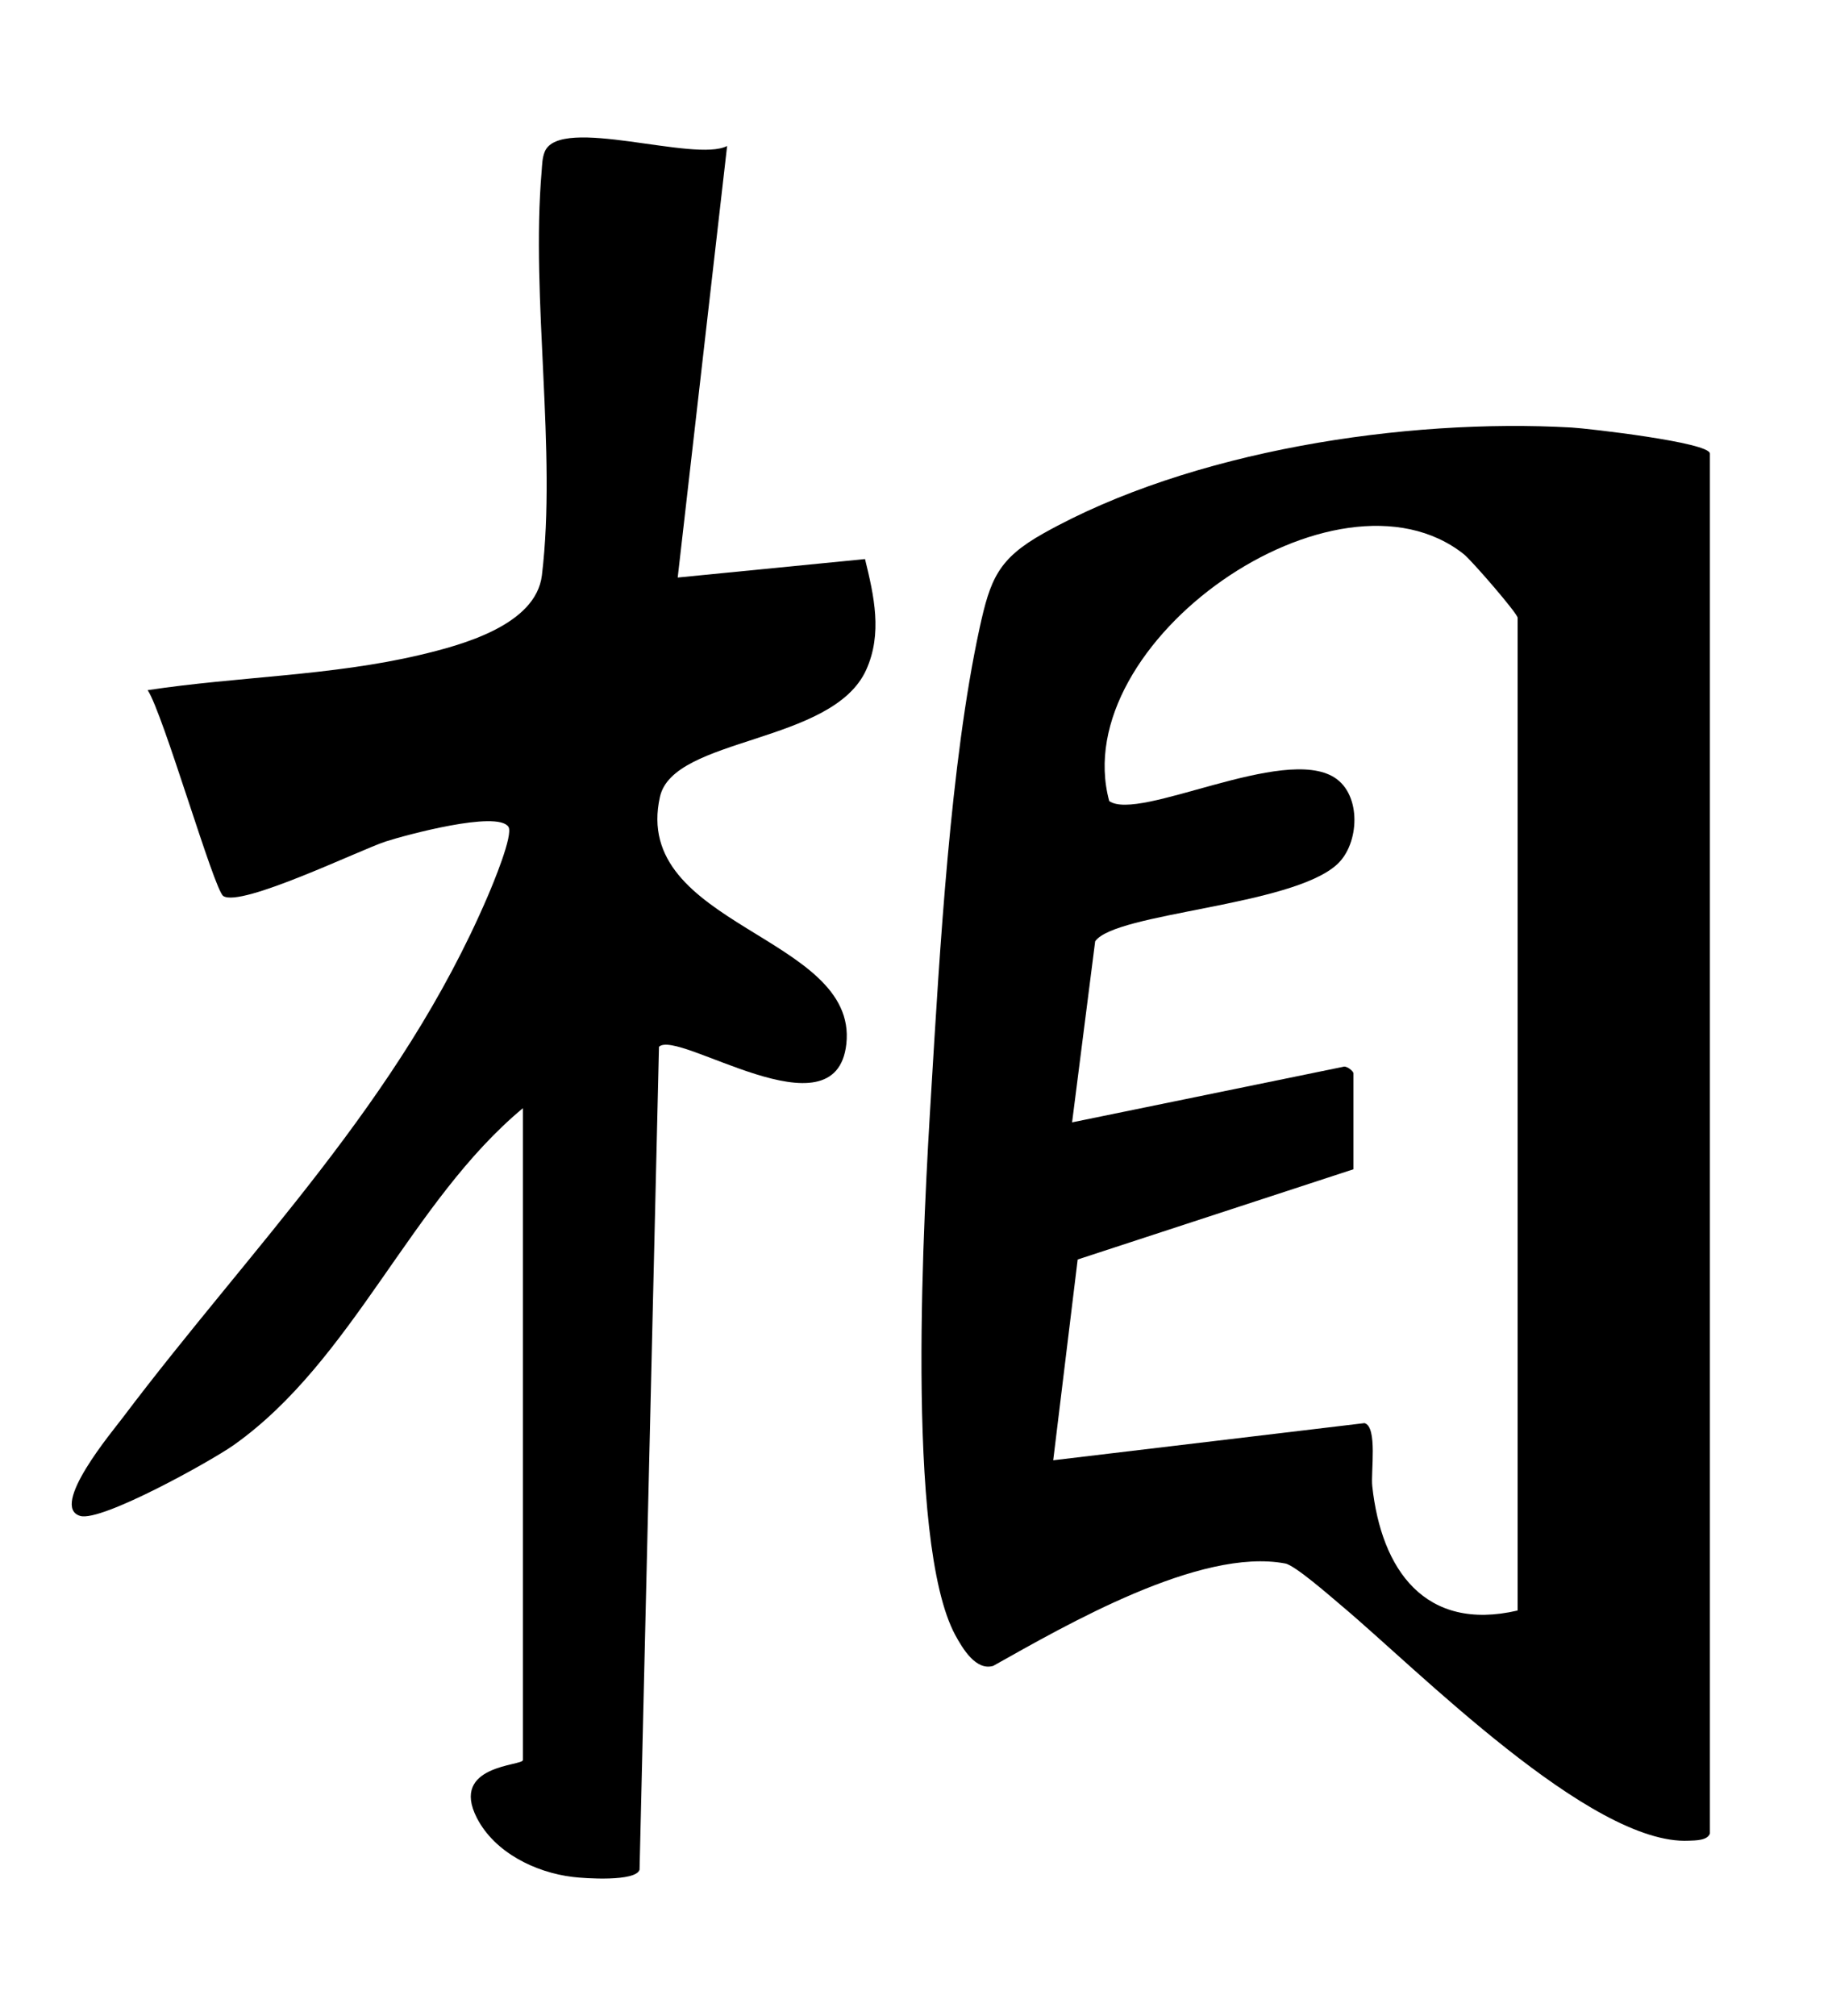 <svg width="40" height="44" viewBox="0 0 40 44" fill="none" xmlns="http://www.w3.org/2000/svg"> <path d="M37.337 40.011C37.288 40.171 37.021 40.168 36.876 40.174C34.734 40.279 30.918 36.407 29.292 35.046C29.062 34.852 28.278 34.164 28.063 34.124C26.204 33.77 23.282 35.464 21.687 36.358C21.309 36.471 21.02 35.983 20.86 35.691C19.748 33.644 20.175 26.389 20.332 23.829C20.516 20.784 20.75 16.648 21.386 13.719C21.622 12.635 21.794 12.195 22.787 11.639C25.998 9.838 30.672 9.125 34.316 9.331C34.654 9.35 37.334 9.654 37.334 9.9V40.015L37.337 40.011ZM33.136 35.147V13.483C33.136 13.391 32.135 12.235 31.963 12.097C29.182 9.891 23.279 14.018 24.219 17.484C24.873 17.939 28.02 16.255 29.139 16.971C29.732 17.349 29.683 18.415 29.197 18.863C28.201 19.782 24.354 19.915 23.912 20.544L23.408 24.496L29.32 23.285C29.403 23.249 29.55 23.384 29.55 23.421V25.52L23.53 27.489L22.996 31.871L29.793 31.06C30.082 31.143 29.928 32.129 29.962 32.434C30.159 34.265 31.118 35.62 33.136 35.15V35.147Z" fill="currentColor"/> <path d="M11.42 24.184C8.962 26.227 7.717 29.687 5.102 31.54C4.62 31.881 2.216 33.221 1.752 33.086C1.07 32.886 2.468 31.224 2.671 30.953C5.508 27.192 8.716 24.058 10.646 19.568C10.753 19.319 11.217 18.213 11.1 18.044C10.854 17.684 8.848 18.228 8.421 18.366C7.849 18.554 5.262 19.811 4.875 19.556C4.675 19.427 3.562 15.567 3.224 15.063C5.191 14.765 7.225 14.753 9.167 14.295C10.077 14.08 11.7 13.646 11.832 12.556C12.158 9.858 11.589 6.511 11.826 3.739C11.838 3.592 11.838 3.444 11.896 3.306C12.237 2.513 15.169 3.555 15.876 3.186L14.797 12.605L18.887 12.202C19.084 13.007 19.271 13.828 18.912 14.621C18.177 16.243 14.705 16.08 14.41 17.389C13.771 20.22 18.74 20.416 18.479 22.785C18.251 24.86 14.794 22.447 14.388 22.847L13.964 40.808C13.878 41.072 12.775 40.999 12.505 40.965C11.687 40.867 10.799 40.43 10.412 39.677C9.816 38.513 11.417 38.544 11.417 38.414V24.177L11.42 24.184Z" fill="currentColor"/> </svg>